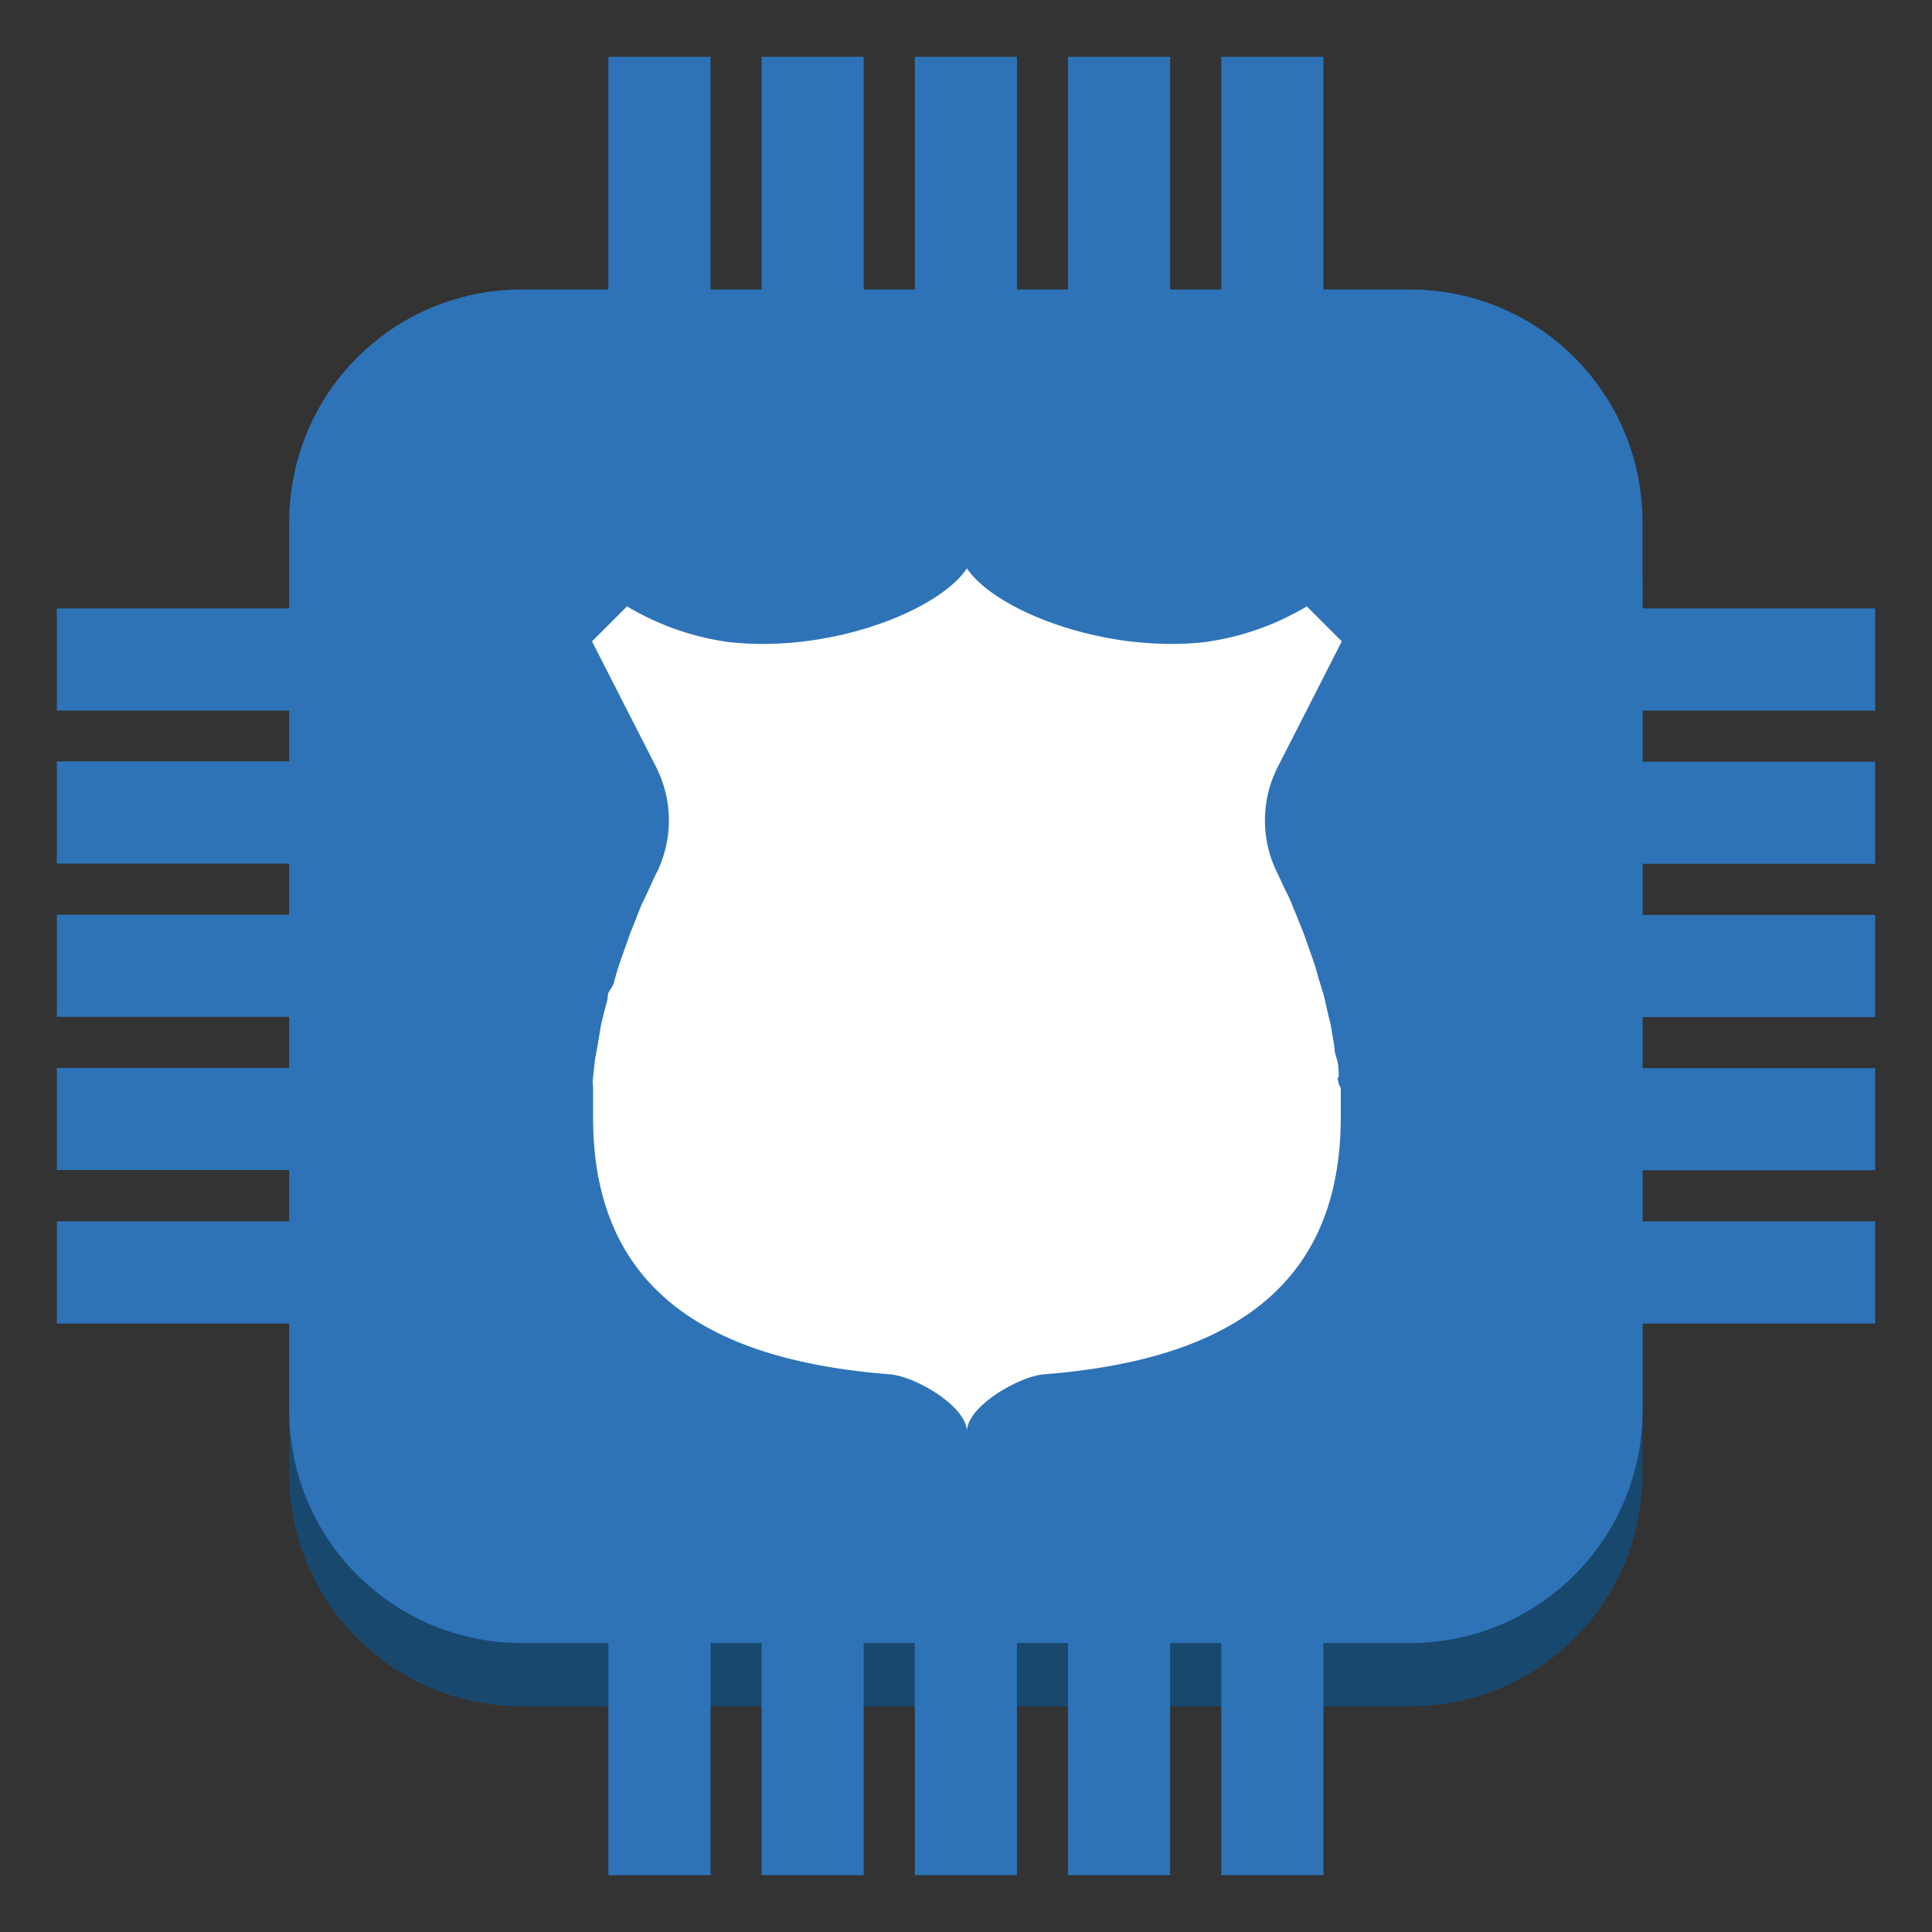 <svg xmlns="http://www.w3.org/2000/svg" xmlns:xlink="http://www.w3.org/1999/xlink" viewBox="0 0 85 85" fill="#fff" fill-rule="evenodd" stroke="#000" stroke-linecap="round" stroke-linejoin="round"><rect x="0" y="0" width="85" height="85" fill="#333333" stroke="none"/><use xlink:href="#A" x="2.5" y="2.5"/><symbol id="A" overflow="visible"><g stroke="none"><path d="M10.223 23.27c0-5.677 4.57-10.247 10.246-10.247h39.05c5.676 0 10.246 4.57 10.246 10.247v39.056c0 5.677-4.57 10.247-10.246 10.247H20.47c-5.676 0-10.246-4.57-10.246-10.247z" fill="#19486f"/><g fill="#2e73b8"><path d="M10.223 20.483c0-5.677 4.57-10.247 10.246-10.247h39.05c5.676 0 10.246 4.57 10.246 10.247V59.54c0 5.677-4.57 10.247-10.246 10.247H20.47c-5.676 0-10.246-4.57-10.246-10.247z"/><path d="M51.23 0h4.494v15.337H51.23zM24.266 0h4.494v15.337h-4.494zm20.222 0h4.494v15.337h-4.494zm-13.48 0H35.5v15.337h-4.494zm6.74 0h4.494v15.337h-4.494zM0 51.236h20.334v4.494H0zM0 31h20.334v4.494H0zm0 13.484h20.334v4.494H0zm0-6.74h20.334v4.494H0zM0 24.27h20.334v4.494H0zm24.266 38.067h4.494V80h-4.494zm26.964 0h4.494V80H51.23zm-20.223 0H35.5V80h-4.494zm13.48 0h4.494V80h-4.494zm-6.74 0h4.494V80h-4.494zm24.344-17.843H80v4.494H62.092zm0-20.224H80v4.494H62.092zm0 13.483H80v4.494H62.092zm0-6.743H80v4.494H62.092zm0 20.226H80v4.494H62.092z"/></g><path d="M56.397 44.9c0-.292 0-.573-.1-.865s-.067-.36-.1-.54l-.135-.81c-.045-.27-.1-.393-.135-.584l-.18-.786-.18-.596c-.067-.19-.146-.517-.225-.775l-.213-.607-.27-.764-.247-.618-.303-.742c-.1-.247-.19-.416-.292-.618l-.303-.652a5.19 5.19 0 0 1 0-4.697l2.82-5.528-1.54-1.54c-1.376.822-2.905 1.357-4.494 1.573-4.494.494-9.257-1.427-10.46-3.247h0c-1.202 1.83-5.954 3.742-10.46 3.247-1.59-.216-3.117-.75-4.494-1.573h0l-1.54 1.54 2.82 5.528a5.19 5.19 0 0 1 0 4.697c-.112.214-.202.438-.303.652l-.292.618c-.1.202-.202.494-.303.742l-.247.618-.483 1.37a13.85 13.85 0 0 0-.225.775c-.067.258-.27.393-.27.584s-.123.528-.18.787-.1.393-.135.584l-.135.81c-.045.27-.067.36-.1.54s-.067.573-.1.865 0 .315 0 .472q0 .663 0 1.303c0 7.944 5.617 10.72 13.077 11.303 1.124.1 3.37 1.416 3.37 2.517 0-1.124 2.314-2.427 3.37-2.517 7.47-.584 13.077-3.37 13.077-11.303q0-.64 0-1.303c-.1-.146-.123-.303-.135-.46z"/></g></symbol></svg>